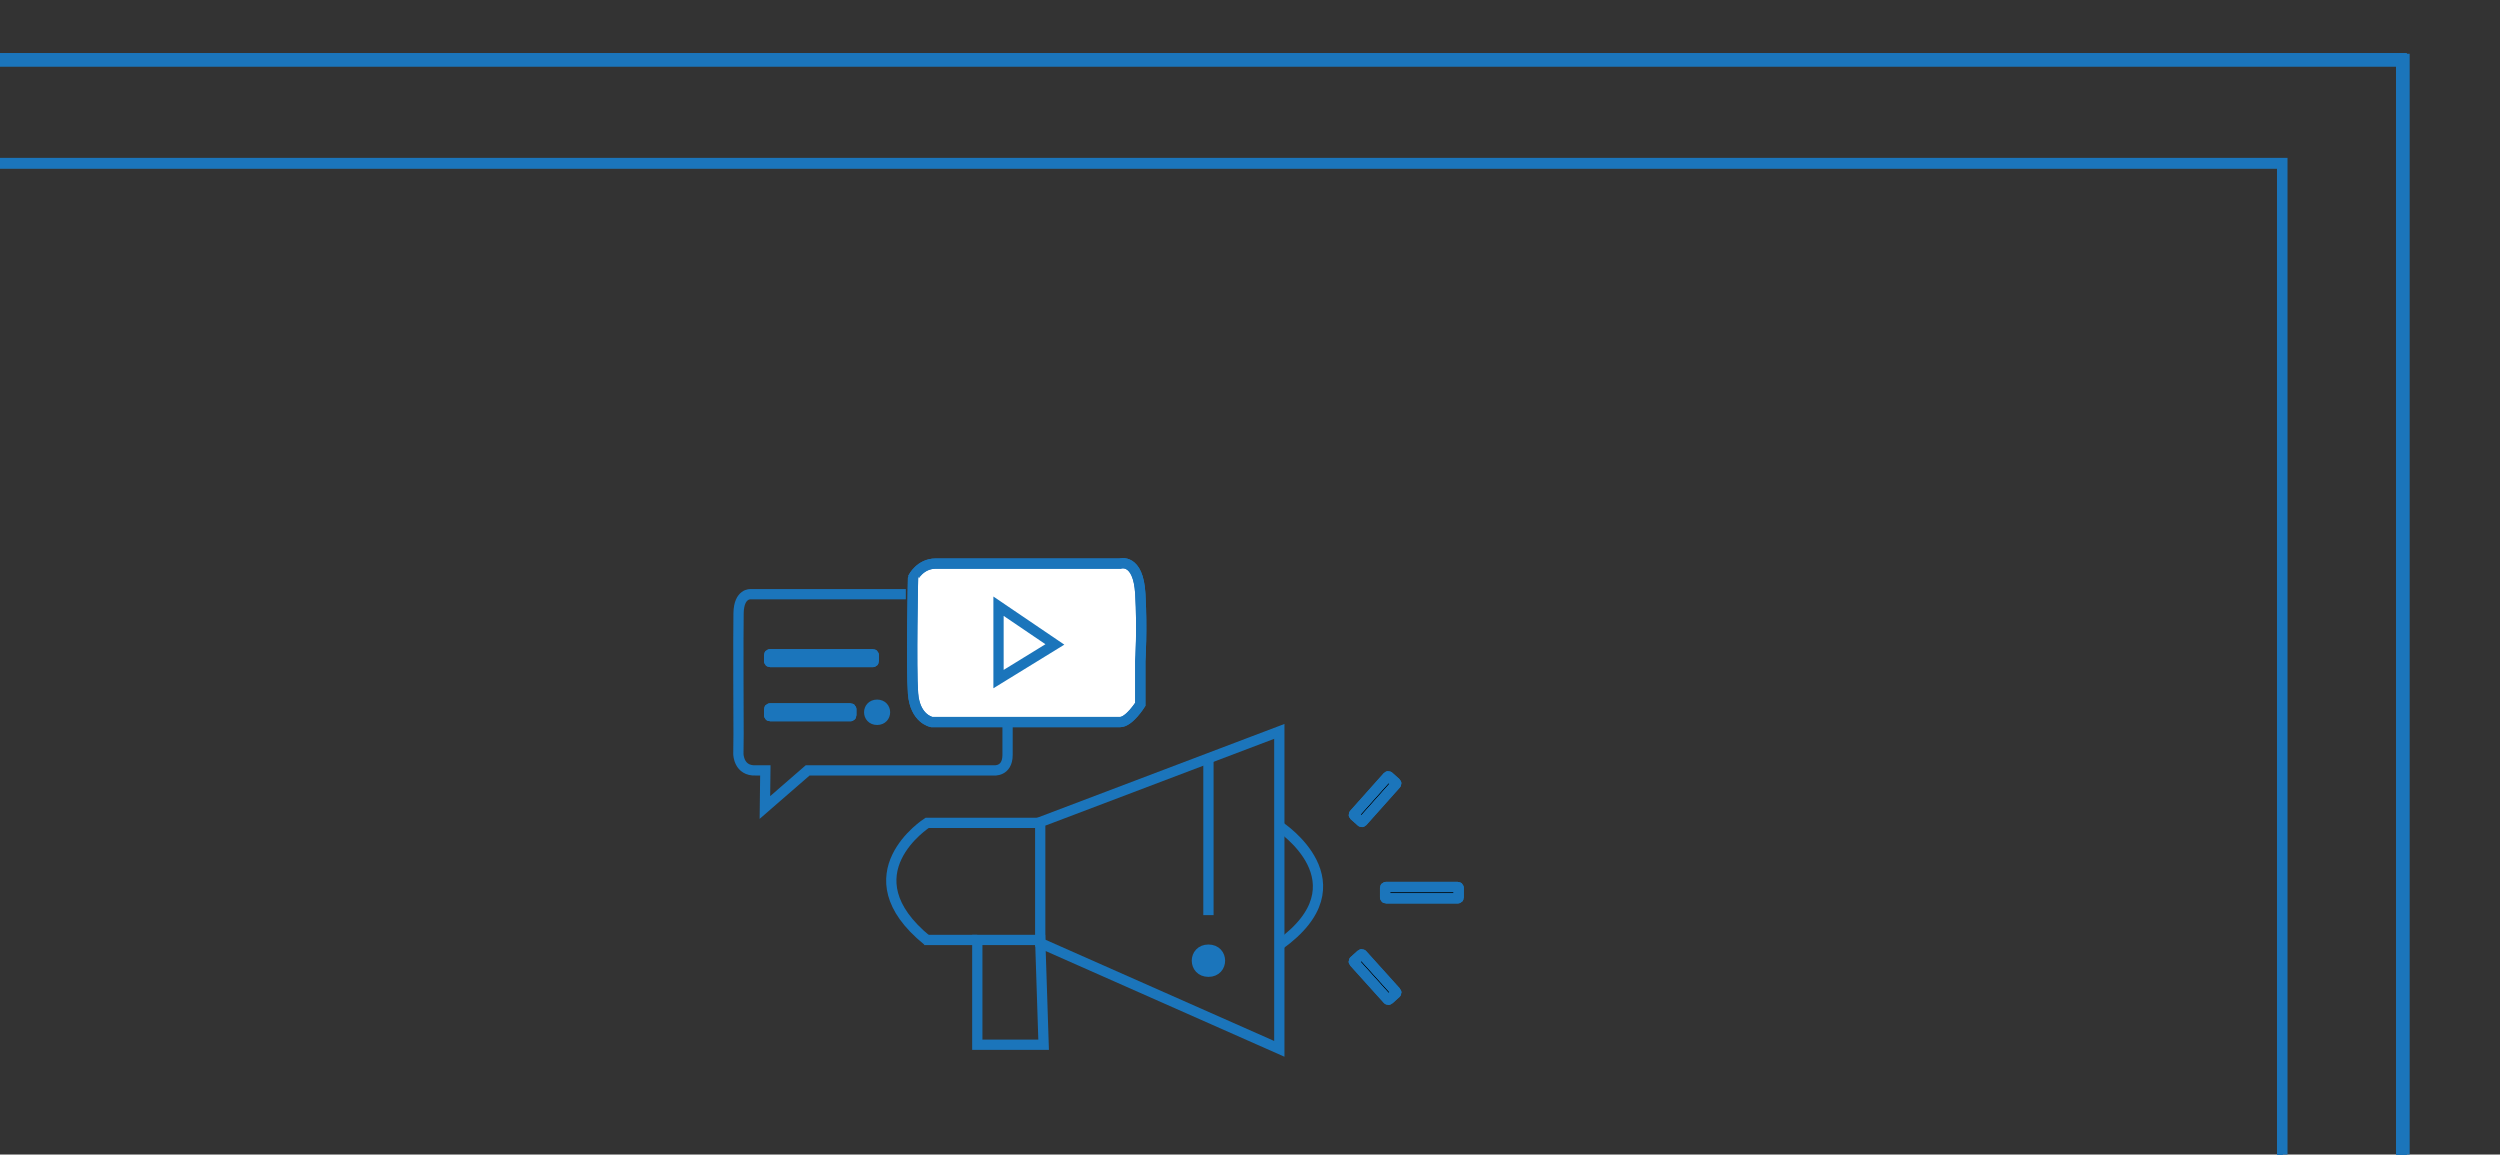 <?xml version="1.0" encoding="utf-8"?>
<!-- Generator: Adobe Illustrator 26.0.1, SVG Export Plug-In . SVG Version: 6.00 Build 0)  -->
<svg version="1.1" id="Layer_1" xmlns="http://www.w3.org/2000/svg" xmlns:xlink="http://www.w3.org/1999/xlink" x="0px" y="0px"
	 viewBox="0 0 2436 1125" style="enable-background:new 0 0 2436 1125;" xml:space="preserve">
<rect x="0" y="0" width="2436" height="1125" fill="#333333" stroke="none"/>
<style type="text/css">
	.st0{clip-path:url(#SVGID_00000087373910934369728630000009543592724482972588_);}
	
		.st1{clip-path:url(#SVGID_00000118384145752401066400000001679701189946904718_);stroke:#1B75BB;stroke-width:10;stroke-miterlimit:10;}
	
		.st2{clip-path:url(#SVGID_00000168096814444213487730000015531291913362446754_);fill:none;stroke:#1B75BB;stroke-width:10;stroke-miterlimit:10;}
	
		.st3{clip-path:url(#SVGID_00000088127066049843270230000012366156259177475995_);stroke:#1B75BB;stroke-width:10;stroke-miterlimit:10;}
	
		.st4{clip-path:url(#SVGID_00000166641652280779241730000011762335266358836640_);fill:none;stroke:#1B75BB;stroke-width:10;stroke-miterlimit:10;}
	
		.st5{clip-path:url(#SVGID_00000160876483498953820050000013976260376990114709_);fill:#231F20;stroke:#1B75BB;stroke-width:10;stroke-miterlimit:10;}
	
		.st6{clip-path:url(#SVGID_00000085962476625845639040000012797124741110134159_);fill:#FFFFFF;stroke:#1B75BB;stroke-width:10;stroke-miterlimit:10;}
	
		.st7{clip-path:url(#SVGID_00000155836416388440583680000003416151595901200049_);fill:none;stroke:#1B75BB;stroke-width:10;stroke-miterlimit:10;}
	
		.st8{clip-path:url(#SVGID_00000106852557767611369590000000266505903609718698_);fill:none;stroke:#1B75BB;stroke-width:10;stroke-miterlimit:10;}
	
		.st9{clip-path:url(#SVGID_00000052814186529410643660000003675315822827532204_);fill:none;stroke:#1B75BB;stroke-width:10;stroke-miterlimit:10;}
	.st10{clip-path:url(#SVGID_00000087373910934369728630000009543592724482972588_);fill:#1B75BB;}
	
		.st11{clip-path:url(#SVGID_00000049206271141671135760000012581180778056696737_);fill:none;stroke:#1B75BB;stroke-width:10;stroke-miterlimit:10;}
	
		.st12{clip-path:url(#SVGID_00000061429435590843198140000002535909918636677794_);fill:none;stroke:#1B75BB;stroke-width:10;stroke-miterlimit:10;}
	
		.st13{clip-path:url(#SVGID_00000101814519654654421000000007207005460571075985_);fill:none;stroke:#1B75BB;stroke-width:10;stroke-miterlimit:10;}
	
		.st14{clip-path:url(#SVGID_00000049941042913100385030000008664721974652327598_);fill:none;stroke:#1B75BB;stroke-width:10;stroke-miterlimit:10;}
	
		.st15{clip-path:url(#SVGID_00000130630916014966355520000014328609749157320087_);fill:none;stroke:#1B75BB;stroke-width:10;stroke-miterlimit:10;}
	.st16{clip-path:url(#SVGID_00000007427476068084534960000009354295736355695234_);}
	
		.st17{clip-path:url(#SVGID_00000078046558660815973170000013332950352286939280_);fill:#231F20;stroke:#1B75BB;stroke-width:10;stroke-miterlimit:10;}
	
		.st18{clip-path:url(#SVGID_00000157274065195583751550000005354005016050497167_);fill:none;stroke:#1B75BB;stroke-width:10;stroke-miterlimit:10;}
	
		.st19{clip-path:url(#SVGID_00000177484483593989754800000009139157894754813095_);stroke:#1B75BB;stroke-width:10;stroke-miterlimit:10;}
	
		.st20{clip-path:url(#SVGID_00000155844443423296340920000005661647125702621864_);fill:none;stroke:#1B75BB;stroke-width:10;stroke-miterlimit:10;}
	
		.st21{clip-path:url(#SVGID_00000135682825805950552090000000501323003434572188_);stroke:#1B75BB;stroke-width:10;stroke-miterlimit:10;}
	
		.st22{clip-path:url(#SVGID_00000150798509058971985590000006353779357269010859_);fill:none;stroke:#1B75BB;stroke-width:10;stroke-miterlimit:10;}
	
		.st23{clip-path:url(#SVGID_00000076596431638424999790000015255307011566080445_);stroke:#1B75BB;stroke-width:10;stroke-miterlimit:10;}
	
		.st24{clip-path:url(#SVGID_00000134250776433838240100000015993036391739359885_);fill:none;stroke:#1B75BB;stroke-width:10;stroke-miterlimit:10;}
	.st25{fill:#1B75BB;}
</style>
<g>
	<g>
		<defs>
			<rect id="SVGID_1_" x="-212.05" y="158.83" width="2436" height="1125"/>
		</defs>
		<clipPath id="SVGID_00000109014625084855611920000015960868256189969300_">
			<use xlink:href="#SVGID_1_"  style="overflow:visible;"/>
		</clipPath>
		<g style="clip-path:url(#SVGID_00000109014625084855611920000015960868256189969300_);">
			<g>
				<defs>
					<rect id="SVGID_00000109728976751876551760000007993868812500719756_" x="-212.05" y="158.83" width="2436" height="1125"/>
				</defs>
				<clipPath id="SVGID_00000115493368227450715090000015262867941701446333_">
					<use xlink:href="#SVGID_00000109728976751876551760000007993868812500719756_"  style="overflow:visible;"/>
				</clipPath>
				
					<path style="clip-path:url(#SVGID_00000115493368227450715090000015262867941701446333_);stroke:#1B75BB;stroke-width:10;stroke-miterlimit:10;" d="
					M750.28,645.05h100.29c0.44,0,0.81-0.36,0.81-0.81v-5.92c0-0.44-0.36-0.81-0.81-0.81H750.28c-0.44,0-0.81,0.36-0.81,0.81v5.92
					C749.47,644.69,749.84,645.05,750.28,645.05"/>
				
					<use xlink:href="#SVGID_00000109728976751876551760000007993868812500719756_"  style="overflow:visible;fill:none;stroke:#1B75BB;stroke-width:10;stroke-miterlimit:10;"/>
			</g>
			<g>
				<defs>
					<rect id="SVGID_00000043437697358282224060000003481621427586827917_" x="-212.05" y="158.83" width="2436" height="1125"/>
				</defs>
				<clipPath id="SVGID_00000021115344696557613930000005875172336108956340_">
					<use xlink:href="#SVGID_00000043437697358282224060000003481621427586827917_"  style="overflow:visible;"/>
				</clipPath>
				
					<path style="clip-path:url(#SVGID_00000021115344696557613930000005875172336108956340_);fill:none;stroke:#1B75BB;stroke-width:10;stroke-miterlimit:10;" d="
					M750.28,645.05h100.29c0.44,0,0.81-0.36,0.81-0.81v-5.92c0-0.44-0.36-0.81-0.81-0.81H750.28c-0.44,0-0.81,0.36-0.81,0.81v5.92
					C749.47,644.69,749.84,645.05,750.28,645.05z"/>
				
					<use xlink:href="#SVGID_00000043437697358282224060000003481621427586827917_"  style="overflow:visible;fill:none;stroke:#1B75BB;stroke-width:10;stroke-miterlimit:10;"/>
			</g>
			<g>
				<defs>
					<rect id="SVGID_00000078010629494131463760000006549907596980151460_" x="-212.05" y="158.83" width="2436" height="1125"/>
				</defs>
				<clipPath id="SVGID_00000072271465370644066590000003687153200706692508_">
					<use xlink:href="#SVGID_00000078010629494131463760000006549907596980151460_"  style="overflow:visible;"/>
				</clipPath>
				
					<path style="clip-path:url(#SVGID_00000072271465370644066590000003687153200706692508_);stroke:#1B75BB;stroke-width:10;stroke-miterlimit:10;" d="
					M750.28,697.82h78.41c0.44,0,0.81-0.36,0.81-0.81v-5.92c0-0.44-0.36-0.81-0.81-0.81h-78.41c-0.44,0-0.81,0.36-0.81,0.81v5.92
					C749.47,697.45,749.84,697.82,750.28,697.82"/>
				
					<use xlink:href="#SVGID_00000078010629494131463760000006549907596980151460_"  style="overflow:visible;fill:none;stroke:#1B75BB;stroke-width:10;stroke-miterlimit:10;"/>
			</g>
			<g>
				<defs>
					<rect id="SVGID_00000119088509014350201930000000762085857860253312_" x="-212.05" y="158.83" width="2436" height="1125"/>
				</defs>
				<clipPath id="SVGID_00000145051560016812371440000007141408374718716321_">
					<use xlink:href="#SVGID_00000119088509014350201930000000762085857860253312_"  style="overflow:visible;"/>
				</clipPath>
				
					<path style="clip-path:url(#SVGID_00000145051560016812371440000007141408374718716321_);fill:none;stroke:#1B75BB;stroke-width:10;stroke-miterlimit:10;" d="
					M750.28,697.82h78.41c0.44,0,0.81-0.36,0.81-0.81v-5.92c0-0.44-0.36-0.81-0.81-0.81h-78.41c-0.44,0-0.81,0.36-0.81,0.81v5.92
					C749.47,697.45,749.84,697.82,750.28,697.82z"/>
				
					<use xlink:href="#SVGID_00000119088509014350201930000000762085857860253312_"  style="overflow:visible;fill:none;stroke:#1B75BB;stroke-width:10;stroke-miterlimit:10;"/>
			</g>
			<g>
				<defs>
					<rect id="SVGID_00000034807673516333796490000018189125064918959035_" x="-212.05" y="158.83" width="2436" height="1125"/>
				</defs>
				<clipPath id="SVGID_00000083048365703535077900000017108482017824696997_">
					<use xlink:href="#SVGID_00000034807673516333796490000018189125064918959035_"  style="overflow:visible;"/>
				</clipPath>
				
					<path style="clip-path:url(#SVGID_00000083048365703535077900000017108482017824696997_);fill:#231F20;stroke:#1B75BB;stroke-width:10;stroke-miterlimit:10;" d="
					M854.65,686.67c-10.27,0-10.29,14.75,0,14.75C864.92,701.43,864.93,686.67,854.65,686.67"/>
				
					<use xlink:href="#SVGID_00000034807673516333796490000018189125064918959035_"  style="overflow:visible;fill:none;stroke:#1B75BB;stroke-width:10;stroke-miterlimit:10;"/>
			</g>
			<g>
				<defs>
					<rect id="SVGID_00000183248408109556337110000002480859705410473886_" x="-212.05" y="158.83" width="2436" height="1125"/>
				</defs>
				<clipPath id="SVGID_00000143595838977680296460000015180947639374261145_">
					<use xlink:href="#SVGID_00000183248408109556337110000002480859705410473886_"  style="overflow:visible;"/>
				</clipPath>
				
					<path style="clip-path:url(#SVGID_00000143595838977680296460000015180947639374261145_);fill:#FFFFFF;stroke:#1B75BB;stroke-width:10;stroke-miterlimit:10;" d="
					M911.72,549.17h179.64c0,0,17.73-5.8,19.75,29.23c2.02,35.03,0,65.72,0,65.72v42.2c0,0-10.83,17.26-19.75,17.26H907.89
					c0,0-16.31-2.88-18.22-27.81c-1.91-24.93,0-112.84,0-112.84S896.38,549.17,911.72,549.17"/>
				
					<use xlink:href="#SVGID_00000183248408109556337110000002480859705410473886_"  style="overflow:visible;fill:none;stroke:#1B75BB;stroke-width:10;stroke-miterlimit:10;"/>
			</g>
			<g>
				<defs>
					<rect id="SVGID_00000124854272860149654530000000307588619912529081_" x="-212.05" y="158.83" width="2436" height="1125"/>
				</defs>
				<clipPath id="SVGID_00000070090802935758824680000004416346826604706231_">
					<use xlink:href="#SVGID_00000124854272860149654530000000307588619912529081_"  style="overflow:visible;"/>
				</clipPath>
				
					<path style="clip-path:url(#SVGID_00000070090802935758824680000004416346826604706231_);fill:none;stroke:#1B75BB;stroke-width:10;stroke-miterlimit:10;" d="
					M911.72,549.17h179.64c0,0,17.73-5.8,19.75,29.23c2.02,35.03,0,65.72,0,65.72v42.2c0,0-10.83,17.26-19.75,17.26H907.89
					c0,0-16.31-2.88-18.22-27.81c-1.91-24.93,0-112.84,0-112.84S896.38,549.17,911.72,549.17z"/>
				
					<use xlink:href="#SVGID_00000124854272860149654530000000307588619912529081_"  style="overflow:visible;fill:none;stroke:#1B75BB;stroke-width:10;stroke-miterlimit:10;"/>
			</g>
			<g>
				<defs>
					<rect id="SVGID_00000160907981810197436330000009705924064541163912_" x="-212.05" y="158.83" width="2436" height="1125"/>
				</defs>
				<clipPath id="SVGID_00000023251497124282094610000008044003030473058711_">
					<use xlink:href="#SVGID_00000160907981810197436330000009705924064541163912_"  style="overflow:visible;"/>
				</clipPath>
				
					<path style="clip-path:url(#SVGID_00000023251497124282094610000008044003030473058711_);fill:none;stroke:#1B75BB;stroke-width:10;stroke-miterlimit:10;" d="
					M882.64,579h-151.2c0,0-11.36-1.09-11.78,18.24c-0.42,19.34,0,118.12,0,118.12l-0.19,19.34c0,0,0.19,16.81,17.02,15.97h9.26
					l-0.43,36.16l41.65-36.16h181.1c0,0,13.7,1.68,13.7-15.13v-21.01v-9.25"/>
				
					<use xlink:href="#SVGID_00000160907981810197436330000009705924064541163912_"  style="overflow:visible;fill:none;stroke:#1B75BB;stroke-width:10;stroke-miterlimit:10;"/>
			</g>
			<g>
				<defs>
					<rect id="SVGID_00000070803009071614268240000002751633746780737925_" x="-212.05" y="158.83" width="2436" height="1125"/>
				</defs>
				<clipPath id="SVGID_00000046301673650235157140000004566830808713108355_">
					<use xlink:href="#SVGID_00000070803009071614268240000002751633746780737925_"  style="overflow:visible;"/>
				</clipPath>
				
					<polygon style="clip-path:url(#SVGID_00000046301673650235157140000004566830808713108355_);fill:none;stroke:#1B75BB;stroke-width:10;stroke-miterlimit:10;" points="
					972.96,590.69 972.96,661.7 1027.87,627.94 				"/>
				
					<use xlink:href="#SVGID_00000070803009071614268240000002751633746780737925_"  style="overflow:visible;fill:none;stroke:#1B75BB;stroke-width:10;stroke-miterlimit:10;"/>
			</g>
		</g>
		<path style="clip-path:url(#SVGID_00000109014625084855611920000015960868256189969300_);fill:#1B75BB;" d="M862.02,692.63
			c-0.07-0.25-0.16-0.49-0.27-0.72c-0.22-2.13-1.64-4.08-4.23-4.34c-0.72-0.48-1.63-0.77-2.72-0.77c-1.1,0-2.01,0.3-2.73,0.78
			c-1.58,0.23-2.69,1.11-3.34,2.26c-1.12,1.15-1.55,2.85-1.33,4.45c-0.39,2.53,0.93,5.37,3.94,5.8c0.73,0.49,1.64,0.78,2.74,0.78
			c0.33,0,0.64-0.04,0.94-0.09c0.31,0.05,0.63,0.09,0.98,0.09c0.07,0,0.12-0.01,0.19-0.01c0.1,0,0.19,0.01,0.29,0.01
			c2.76,0,4.34-1.84,4.73-3.95c0.24-0.32,0.44-0.66,0.56-1.05c0.31-0.6,0.46-1.24,0.43-1.93
			C862.14,693.52,862.08,693.07,862.02,692.63z"/>
		<use xlink:href="#SVGID_1_"  style="overflow:visible;fill:none;stroke:#1B75BB;stroke-width:10;stroke-miterlimit:10;"/>
	</g>
</g>
<g>
	<defs>
		<rect id="SVGID_00000129893129292350741560000011467644925095391665_" x="-96" y="57" width="2436" height="1125"/>
	</defs>
	<clipPath id="SVGID_00000035505128788052002970000003447085061628323229_">
		<use xlink:href="#SVGID_00000129893129292350741560000011467644925095391665_"  style="overflow:visible;"/>
	</clipPath>
	
		<path style="clip-path:url(#SVGID_00000035505128788052002970000003447085061628323229_);fill:none;stroke:#1B75BB;stroke-width:10;stroke-miterlimit:10;" d="
		M1250.35,921.61"/>
	
		<path style="clip-path:url(#SVGID_00000035505128788052002970000003447085061628323229_);fill:none;stroke:#1B75BB;stroke-width:10;stroke-miterlimit:10;" d="
		M1246.57,805.08c0,0,84.82,54.98,0,115.68"/>
	
		<use xlink:href="#SVGID_00000129893129292350741560000011467644925095391665_"  style="overflow:visible;fill:none;stroke:#1B75BB;stroke-width:10;stroke-miterlimit:10;"/>
</g>
<g>
	<defs>
		<rect id="SVGID_00000155131131747564521400000000268819848139293366_" x="-96" y="57" width="2436" height="1125"/>
	</defs>
	<clipPath id="SVGID_00000129193937555221774050000002326399042762680985_">
		<use xlink:href="#SVGID_00000155131131747564521400000000268819848139293366_"  style="overflow:visible;"/>
	</clipPath>
	
		<line style="clip-path:url(#SVGID_00000129193937555221774050000002326399042762680985_);fill:none;stroke:#1B75BB;stroke-width:10;stroke-miterlimit:10;" x1="900.46" y1="915.89" x2="952.28" y2="915.89"/>
	
		<use xlink:href="#SVGID_00000155131131747564521400000000268819848139293366_"  style="overflow:visible;fill:none;stroke:#1B75BB;stroke-width:10;stroke-miterlimit:10;"/>
</g>
<g>
	<defs>
		<rect id="SVGID_00000014629684111347662550000000240266089769108154_" x="-93.02" y="57.39" width="2436" height="1125"/>
	</defs>
	<clipPath id="SVGID_00000014613111129883112530000003394264432655939245_">
		<use xlink:href="#SVGID_00000014629684111347662550000000240266089769108154_"  style="overflow:visible;"/>
	</clipPath>
	
		<path style="clip-path:url(#SVGID_00000014613111129883112530000003394264432655939245_);fill:none;stroke:#1B75BB;stroke-width:10;stroke-miterlimit:10;" d="
		M1016.57,801.77H903.44c0,0-78.69,50.31,0,114.51"/>
	
		<use xlink:href="#SVGID_00000014629684111347662550000000240266089769108154_"  style="overflow:visible;fill:none;stroke:#1B75BB;stroke-width:10;stroke-miterlimit:10;"/>
</g>
<g>
	<defs>
		<rect id="SVGID_00000126308498927402698940000003663572896858906029_" x="-96" y="60" width="2436" height="1125"/>
	</defs>
	<clipPath id="SVGID_00000056426415701563401290000000241814523883499940_">
		<use xlink:href="#SVGID_00000126308498927402698940000003663572896858906029_"  style="overflow:visible;"/>
	</clipPath>
	
		<polygon style="clip-path:url(#SVGID_00000056426415701563401290000000241814523883499940_);fill:none;stroke:#1B75BB;stroke-width:10;stroke-miterlimit:10;" points="
		1013.59,801.04 1246.57,712.66 1246.57,1022 1013.59,918.89 	"/>
	
		<use xlink:href="#SVGID_00000126308498927402698940000003663572896858906029_"  style="overflow:visible;fill:none;stroke:#1B75BB;stroke-width:10;stroke-miterlimit:10;"/>
</g>
<g>
	<defs>
		<rect id="SVGID_00000094596814128356230930000001035829942343383993_" x="-96" y="57" width="2436" height="1125"/>
	</defs>
	<clipPath id="SVGID_00000093855710662642260960000009043022178107701676_">
		<use xlink:href="#SVGID_00000094596814128356230930000001035829942343383993_"  style="overflow:visible;"/>
	</clipPath>
	
		<line style="clip-path:url(#SVGID_00000093855710662642260960000009043022178107701676_);fill:none;stroke:#1B75BB;stroke-width:10;stroke-miterlimit:10;" x1="1177.51" y1="741.27" x2="1177.51" y2="891.7"/>
	
		<use xlink:href="#SVGID_00000094596814128356230930000001035829942343383993_"  style="overflow:visible;fill:none;stroke:#1B75BB;stroke-width:10;stroke-miterlimit:10;"/>
</g>
<g>
	<defs>
		<rect id="SVGID_00000118360456091045745860000004990916922954412162_" x="-96" y="57" width="2436" height="1125"/>
	</defs>
	<clipPath id="SVGID_00000101789821020785959770000011065452644735387826_">
		<use xlink:href="#SVGID_00000118360456091045745860000004990916922954412162_"  style="overflow:visible;"/>
	</clipPath>
	<g style="clip-path:url(#SVGID_00000101789821020785959770000011065452644735387826_);">
		<g>
			<defs>
				<rect id="SVGID_00000080191563455403063360000017094603031363935640_" x="-96" y="57" width="2436" height="1125"/>
			</defs>
			<clipPath id="SVGID_00000057851797829161107090000017461976665677931953_">
				<use xlink:href="#SVGID_00000080191563455403063360000017094603031363935640_"  style="overflow:visible;"/>
			</clipPath>
			
				<path style="clip-path:url(#SVGID_00000057851797829161107090000017461976665677931953_);fill:#231F20;stroke:#1B75BB;stroke-width:10;stroke-miterlimit:10;" d="
				M1177.51,925.33c-15,0-15.02,21.54,0,21.54C1192.51,946.88,1192.53,925.33,1177.51,925.33"/>
			
				<use xlink:href="#SVGID_00000080191563455403063360000017094603031363935640_"  style="overflow:visible;fill:none;stroke:#1B75BB;stroke-width:10;stroke-miterlimit:10;"/>
		</g>
		<g>
			<defs>
				<rect id="SVGID_00000183940958338410896680000005246147419436190880_" x="-96" y="57" width="2436" height="1125"/>
			</defs>
			<clipPath id="SVGID_00000085242120418122556310000009159149407948121759_">
				<use xlink:href="#SVGID_00000183940958338410896680000005246147419436190880_"  style="overflow:visible;"/>
			</clipPath>
			
				<polygon style="clip-path:url(#SVGID_00000085242120418122556310000009159149407948121759_);fill:none;stroke:#1B75BB;stroke-width:10;stroke-miterlimit:10;" points="
				1013.59,915.89 952.28,915.89 952.28,1017.98 1016.9,1017.98 			"/>
			
				<use xlink:href="#SVGID_00000183940958338410896680000005246147419436190880_"  style="overflow:visible;fill:none;stroke:#1B75BB;stroke-width:10;stroke-miterlimit:10;"/>
		</g>
		<g>
			<defs>
				<rect id="SVGID_00000178915437272121957340000003621016813582107806_" x="-96" y="57" width="2436" height="1125"/>
			</defs>
			<clipPath id="SVGID_00000183937350721338203270000000659181997242655373_">
				<use xlink:href="#SVGID_00000178915437272121957340000003621016813582107806_"  style="overflow:visible;"/>
			</clipPath>
			
				<path style="clip-path:url(#SVGID_00000183937350721338203270000000659181997242655373_);stroke:#1B75BB;stroke-width:10;stroke-miterlimit:10;" d="
				M1327.59,800.66l32.71-36.67c0.3-0.33,0.27-0.84-0.06-1.14l-7-6.24c-0.33-0.29-0.84-0.27-1.14,0.07l-32.71,36.67
				c-0.29,0.33-0.27,0.84,0.07,1.14l7,6.25C1326.78,801.02,1327.3,800.99,1327.59,800.66"/>
			
				<use xlink:href="#SVGID_00000178915437272121957340000003621016813582107806_"  style="overflow:visible;fill:none;stroke:#1B75BB;stroke-width:10;stroke-miterlimit:10;"/>
		</g>
		<g>
			<defs>
				<rect id="SVGID_00000083086420426363740560000016154002613829720723_" x="-96" y="57" width="2436" height="1125"/>
			</defs>
			<clipPath id="SVGID_00000045586156025964809290000018246544707212275107_">
				<use xlink:href="#SVGID_00000083086420426363740560000016154002613829720723_"  style="overflow:visible;"/>
			</clipPath>
			
				<path style="clip-path:url(#SVGID_00000045586156025964809290000018246544707212275107_);fill:none;stroke:#1B75BB;stroke-width:10;stroke-miterlimit:10;" d="
				M1327.59,800.66l32.71-36.67c0.3-0.33,0.27-0.84-0.06-1.14l-7-6.24c-0.33-0.29-0.84-0.27-1.14,0.07l-32.71,36.67
				c-0.29,0.33-0.27,0.84,0.07,1.14l7,6.25C1326.78,801.02,1327.3,800.99,1327.59,800.66z"/>
			
				<use xlink:href="#SVGID_00000083086420426363740560000016154002613829720723_"  style="overflow:visible;fill:none;stroke:#1B75BB;stroke-width:10;stroke-miterlimit:10;"/>
		</g>
		<g>
			<defs>
				<rect id="SVGID_00000098191004831809506800000013082711033416566409_" x="-96" y="57" width="2436" height="1125"/>
			</defs>
			<clipPath id="SVGID_00000044863436422603169000000001490940885705071759_">
				<use xlink:href="#SVGID_00000098191004831809506800000013082711033416566409_"  style="overflow:visible;"/>
			</clipPath>
			
				<path style="clip-path:url(#SVGID_00000044863436422603169000000001490940885705071759_);stroke:#1B75BB;stroke-width:10;stroke-miterlimit:10;" d="
				M1350.46,875.32h70.06c0.44,0,0.81-0.36,0.81-0.81v-9.38c0-0.44-0.36-0.81-0.81-0.81h-70.06c-0.44,0-0.81,0.36-0.81,0.81v9.38
				C1349.65,874.96,1350.02,875.32,1350.46,875.32"/>
			
				<use xlink:href="#SVGID_00000098191004831809506800000013082711033416566409_"  style="overflow:visible;fill:none;stroke:#1B75BB;stroke-width:10;stroke-miterlimit:10;"/>
		</g>
		<g>
			<defs>
				<rect id="SVGID_00000161632405507660796130000009825821784132805505_" x="-96" y="57" width="2436" height="1125"/>
			</defs>
			<clipPath id="SVGID_00000164474023752351153000000012936358123799711381_">
				<use xlink:href="#SVGID_00000161632405507660796130000009825821784132805505_"  style="overflow:visible;"/>
			</clipPath>
			
				<path style="clip-path:url(#SVGID_00000164474023752351153000000012936358123799711381_);fill:none;stroke:#1B75BB;stroke-width:10;stroke-miterlimit:10;" d="
				M1350.46,875.32h70.06c0.44,0,0.81-0.36,0.81-0.81v-9.38c0-0.44-0.36-0.81-0.81-0.81h-70.06c-0.44,0-0.81,0.36-0.81,0.81v9.38
				C1349.65,874.96,1350.02,875.32,1350.46,875.32z"/>
			
				<use xlink:href="#SVGID_00000161632405507660796130000009825821784132805505_"  style="overflow:visible;fill:none;stroke:#1B75BB;stroke-width:10;stroke-miterlimit:10;"/>
		</g>
		<g>
			<defs>
				<rect id="SVGID_00000075160375472908685100000015299788522427934906_" x="-96" y="57" width="2436" height="1125"/>
			</defs>
			<clipPath id="SVGID_00000030484923695071286780000007817518517035105955_">
				<use xlink:href="#SVGID_00000075160375472908685100000015299788522427934906_"  style="overflow:visible;"/>
			</clipPath>
			
				<path style="clip-path:url(#SVGID_00000030484923695071286780000007817518517035105955_);stroke:#1B75BB;stroke-width:10;stroke-miterlimit:10;" d="
				M1319.32,937.45l32.88,36.51c0.3,0.33,0.81,0.36,1.14,0.06l6.97-6.28c0.33-0.3,0.36-0.81,0.06-1.14l-32.89-36.51
				c-0.3-0.33-0.81-0.36-1.14-0.06l-6.97,6.28C1319.05,936.6,1319.02,937.12,1319.32,937.45"/>
			
				<use xlink:href="#SVGID_00000075160375472908685100000015299788522427934906_"  style="overflow:visible;fill:none;stroke:#1B75BB;stroke-width:10;stroke-miterlimit:10;"/>
		</g>
		<g>
			<defs>
				<rect id="SVGID_00000100348202973336453850000003616831284399256467_" x="-96" y="57" width="2436" height="1125"/>
			</defs>
			<clipPath id="SVGID_00000074436782536387944670000010231318461705818777_">
				<use xlink:href="#SVGID_00000100348202973336453850000003616831284399256467_"  style="overflow:visible;"/>
			</clipPath>
			
				<path style="clip-path:url(#SVGID_00000074436782536387944670000010231318461705818777_);fill:none;stroke:#1B75BB;stroke-width:10;stroke-miterlimit:10;" d="
				M1319.32,937.45l32.88,36.51c0.3,0.33,0.81,0.36,1.14,0.06l6.97-6.28c0.33-0.3,0.36-0.81,0.06-1.14l-32.89-36.51
				c-0.3-0.33-0.81-0.36-1.14-0.06l-6.97,6.28C1319.05,936.6,1319.02,937.12,1319.32,937.45z"/>
			
				<use xlink:href="#SVGID_00000100348202973336453850000003616831284399256467_"  style="overflow:visible;fill:none;stroke:#1B75BB;stroke-width:10;stroke-miterlimit:10;"/>
		</g>
	</g>
	
		<use xlink:href="#SVGID_00000118360456091045745860000004990916922954412162_"  style="overflow:visible;fill:none;stroke:#1B75BB;stroke-width:10;stroke-miterlimit:10;"/>
</g>
<path class="st25" d="M1188.41,933.47c0.04-1.96-0.91-3.95-2.87-4.74c-0.29-0.34-0.64-0.62-1.03-0.86
	c-0.78-1.04-2.01-1.75-3.69-1.78c-0.47-0.14-0.97-0.25-1.55-0.25c-0.25,0-0.49,0.02-0.72,0.05c-0.41-0.1-0.84-0.17-1.32-0.17
	c-0.36,0-0.68,0.04-1,0.1c-0.33-0.06-0.67-0.1-1.04-0.1c-0.89,0-1.66,0.2-2.3,0.53c-0.22,0.06-0.43,0.13-0.62,0.21
	c-2.83,0.14-4.34,2.26-4.53,4.52c-0.79,1.08-1.1,2.5-0.93,3.85c-0.07,0.58-0.06,1.18,0.05,1.75c-0.25,1.45,0.05,3.02,0.92,4.18
	c0.23,1.92,1.41,3.72,3.57,4.2c0.76,0.6,1.76,0.97,3,0.97c0.02,0,0.04,0,0.06,0c0.63,0.3,1.36,0.48,2.22,0.48
	c0.14,0,0.27-0.01,0.41-0.02c0.58,0.24,1.24,0.38,1.99,0.38c1.29,0,2.31-0.4,3.08-1.04c1.57-0.26,2.67-1.18,3.29-2.37
	c1.22-0.72,1.93-1.96,2.17-3.3C1189.34,938.42,1189.62,935.5,1188.41,933.47z"/>
</svg>
